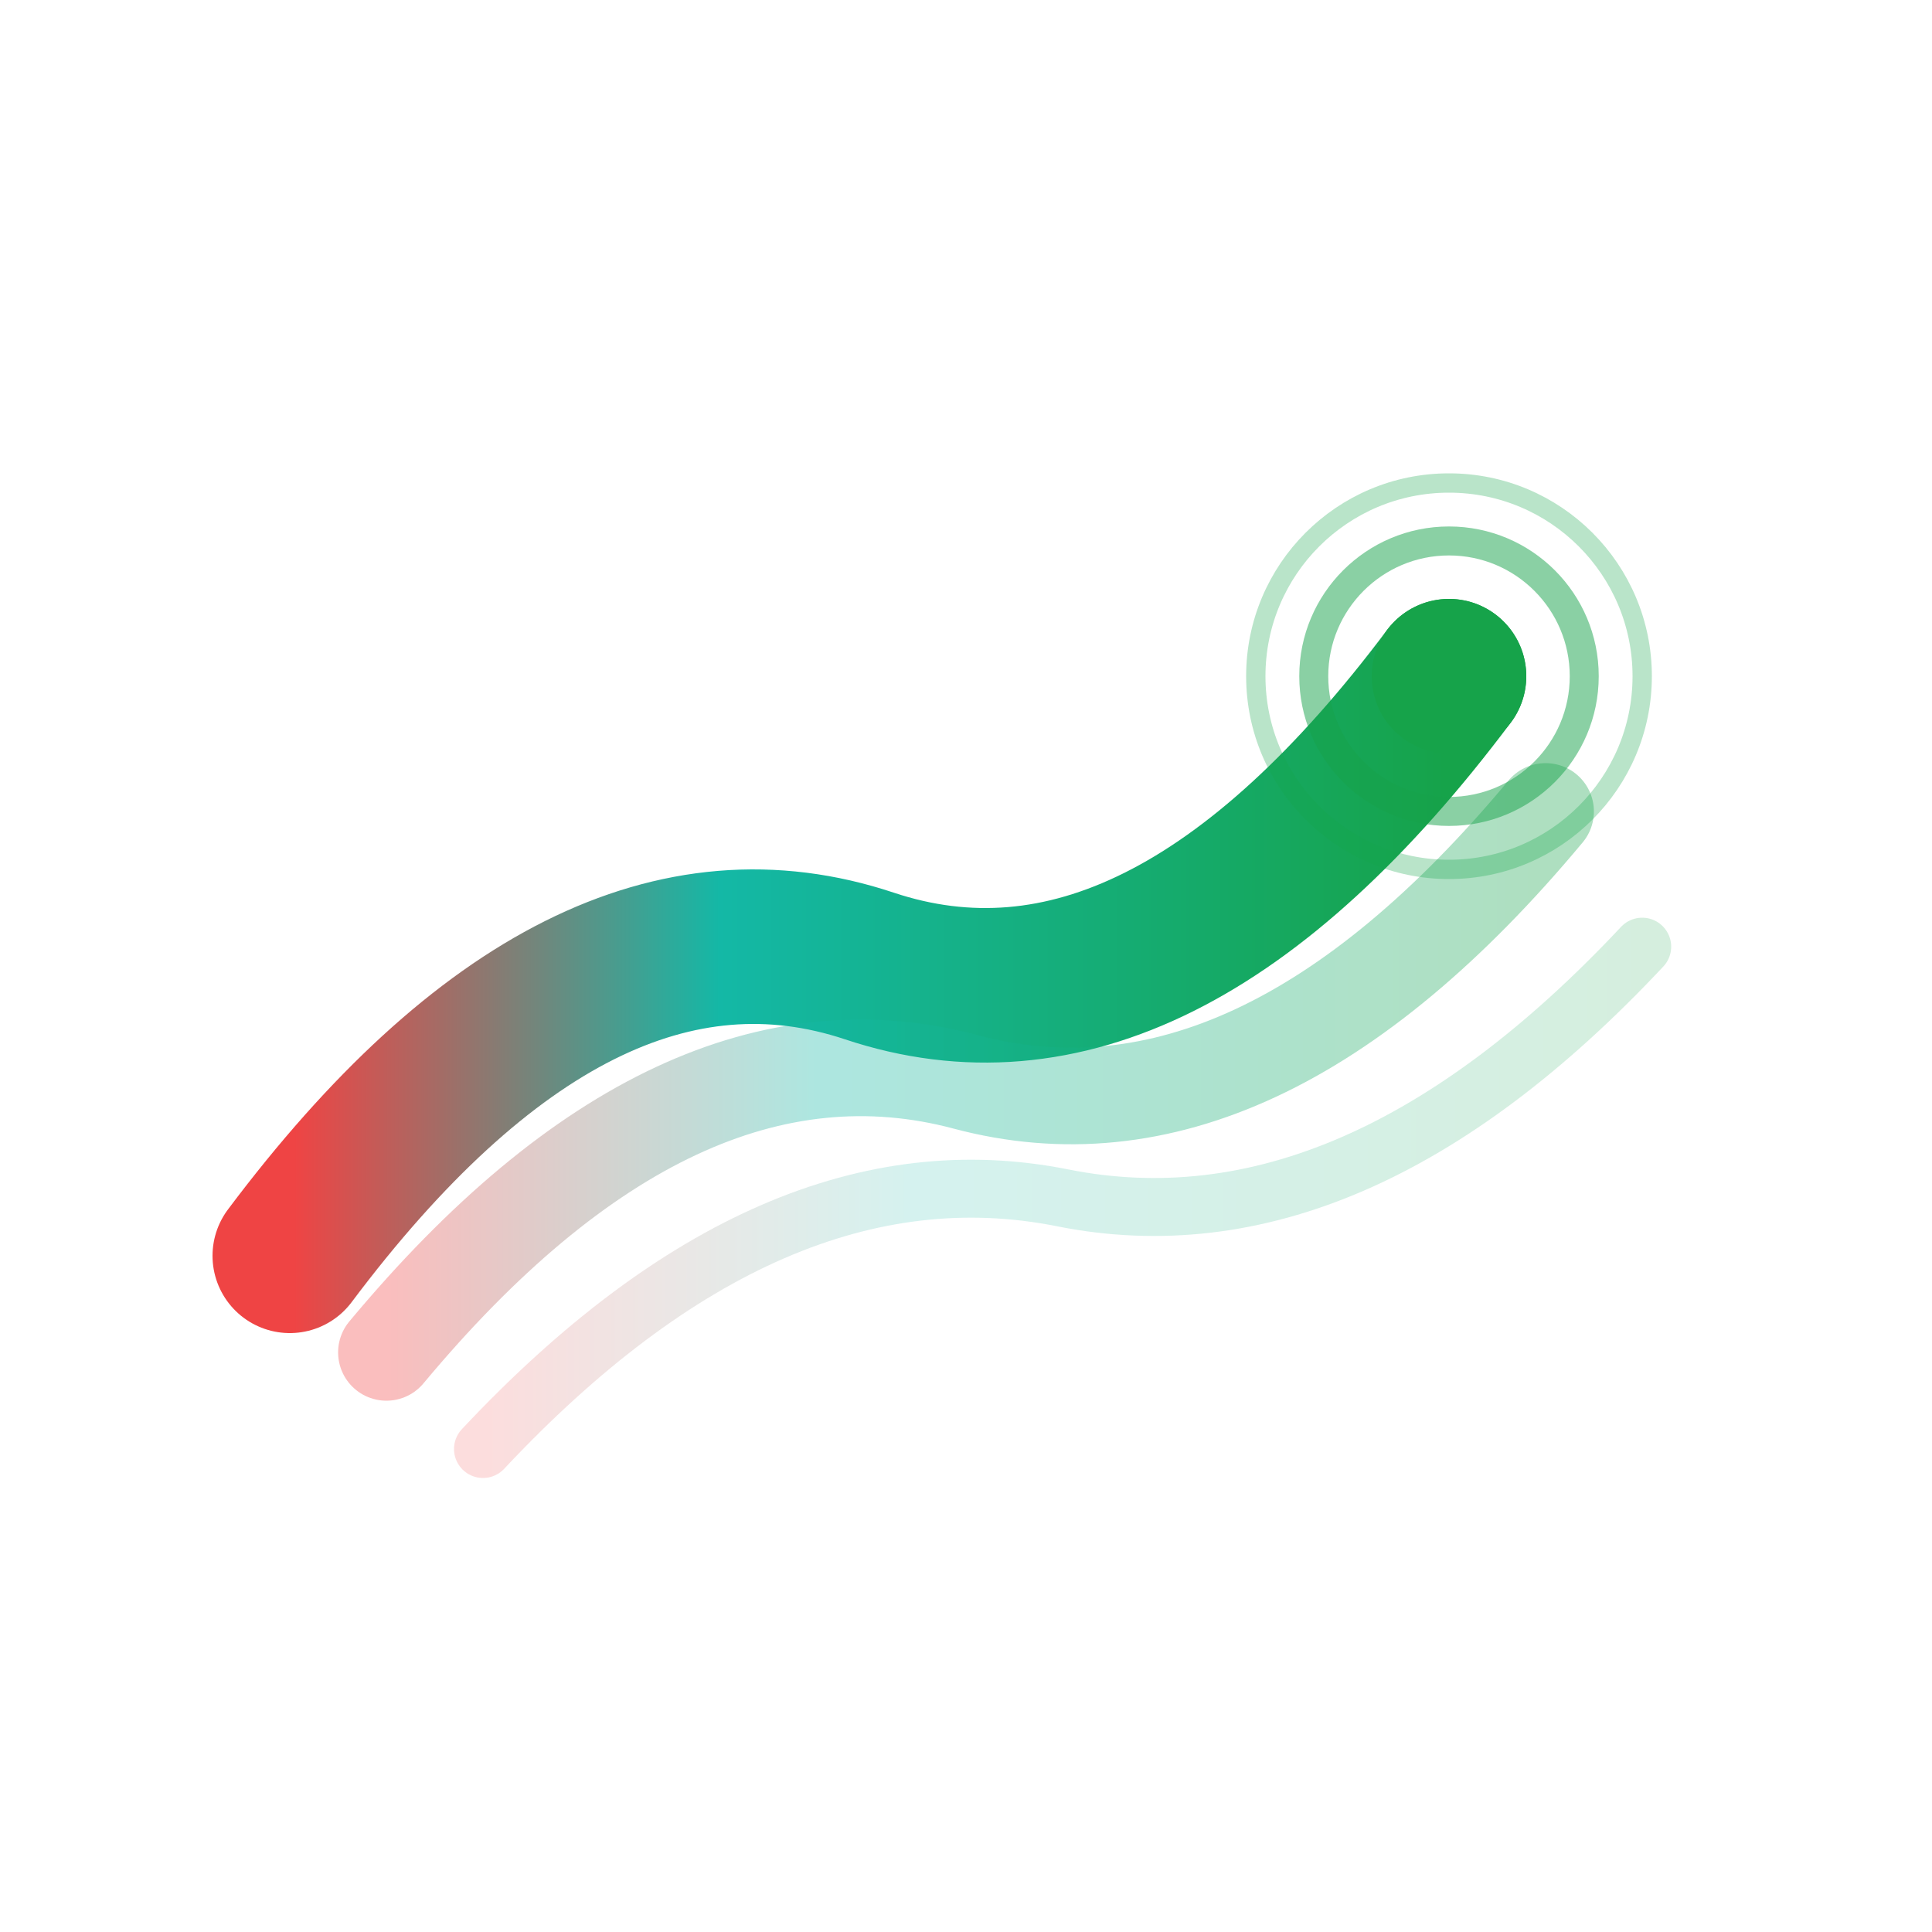 <svg width="100" height="100" viewBox="0 0 100 100" xmlns="http://www.w3.org/2000/svg" role="img" aria-labelledby="logo-title logo-desc">
  <title id="logo-title">Pierre Fitness Platform</title>
  <desc id="logo-desc">Dynamic energy wave flowing upward, representing fitness progression and momentum with gradient from red through teal to green</desc>

  <defs>
    <!-- Refined gradient with teal at 37% for smoother transitions -->
    <linearGradient id="wave-gradient" x1="0%" y1="0%" x2="100%" y2="0%">
      <stop offset="0%" style="stop-color:#ef4444;stop-opacity:1" />
      <stop offset="37%" style="stop-color:#14b8a6;stop-opacity:1" />
      <stop offset="100%" style="stop-color:#16a34a;stop-opacity:1" />
    </linearGradient>
  </defs>

  <!-- Primary dynamic wave -->
  <path d="M 15 65 Q 30 45, 45 50 T 75 35"
        fill="none" stroke="url(#wave-gradient)" stroke-width="8"
        stroke-linecap="round" vector-effect="non-scaling-stroke"/>

  <!-- Secondary wave (motion effect) - fades at small sizes -->
  <path d="M 20 70 Q 35 52, 50 56 T 80 42"
        fill="none" stroke="url(#wave-gradient)" stroke-width="5"
        stroke-linecap="round" opacity="0.35" vector-effect="non-scaling-stroke"
        class="secondary-wave"/>

  <!-- Tertiary wave (motion effect) - fades at small sizes -->
  <path d="M 25 75 Q 40 59, 55 62 T 85 49"
        fill="none" stroke="url(#wave-gradient)" stroke-width="3"
        stroke-linecap="round" opacity="0.18" vector-effect="non-scaling-stroke"
        class="tertiary-wave"/>

  <!-- Energy burst at endpoint -->
  <circle cx="75" cy="35" r="4" fill="#16a34a"/>
  <circle cx="75" cy="35" r="7" fill="none" stroke="#16a34a" stroke-width="1.5" opacity="0.5" vector-effect="non-scaling-stroke"/>
  <circle cx="75" cy="35" r="10" fill="none" stroke="#16a34a" stroke-width="1" opacity="0.3" vector-effect="non-scaling-stroke"/>

  <style>
    /* Hide secondary/tertiary waves at small sizes */
    @media (max-width: 32px) {
      .secondary-wave, .tertiary-wave { display: none; }
    }
  </style>
</svg>
